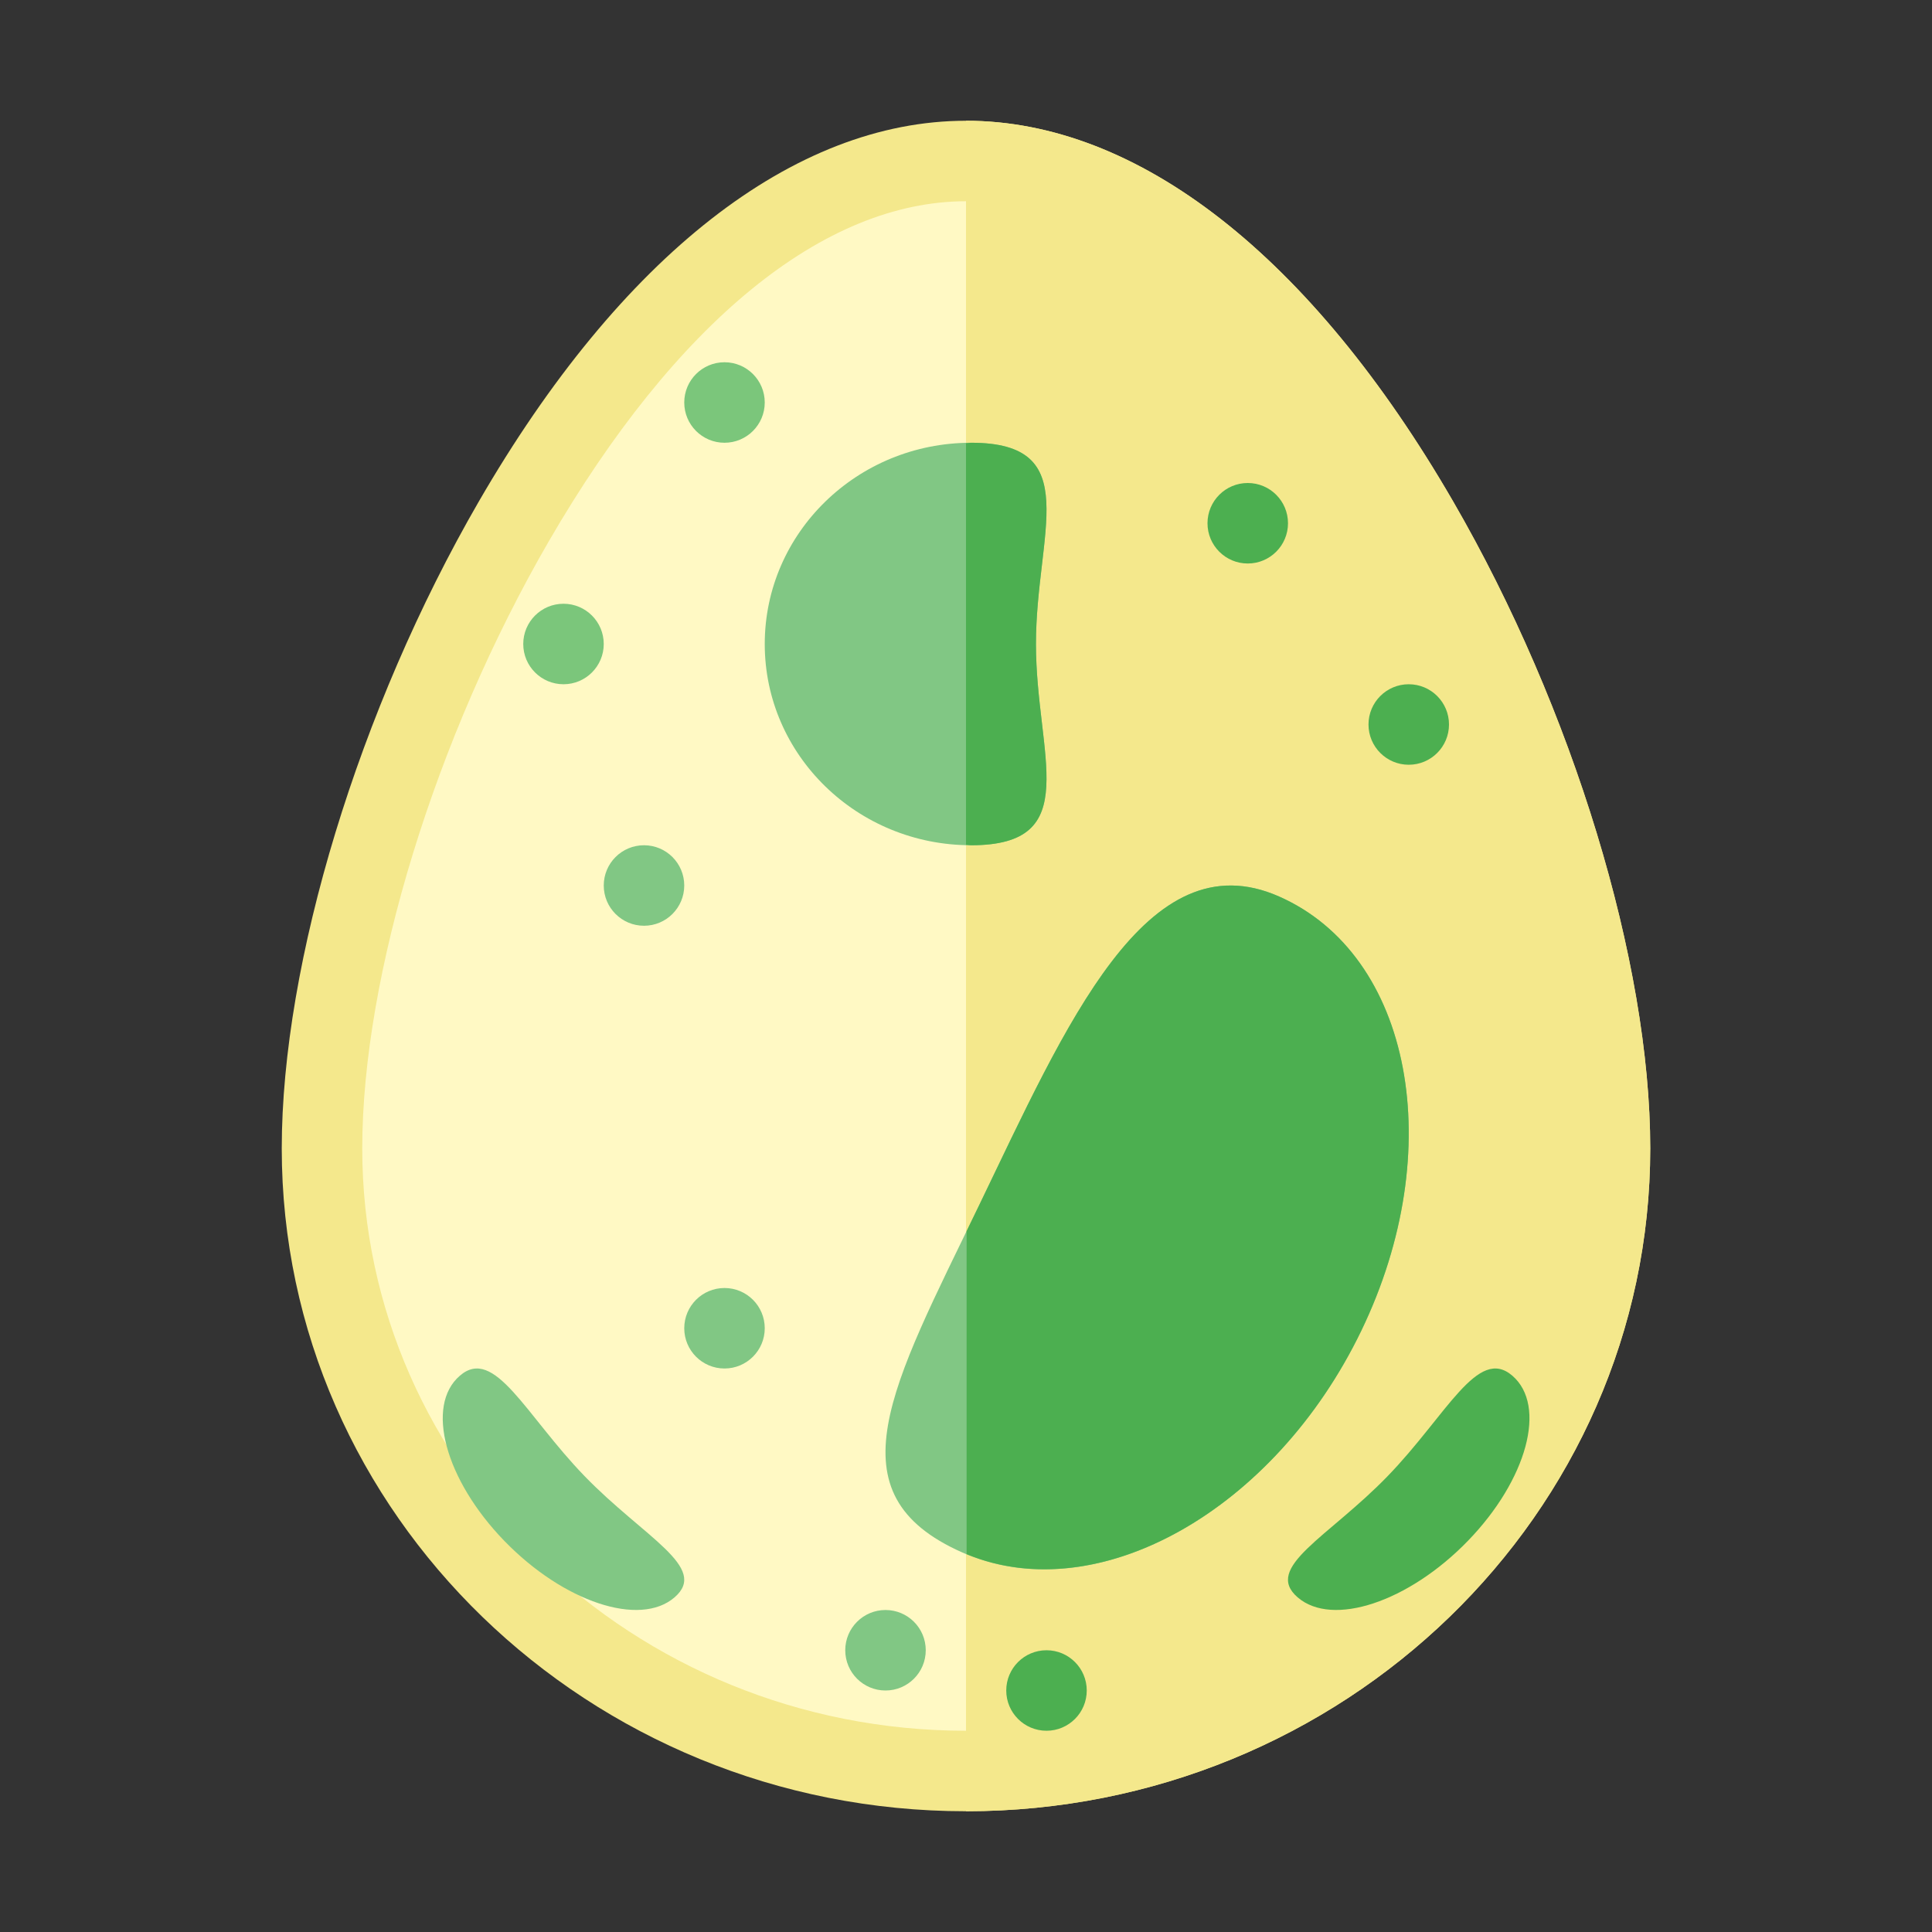 <?xml version="1.0" encoding="iso-8859-1"?>
<!-- Generator: Adobe Illustrator 19.1.1, SVG Export Plug-In . SVG Version: 6.00 Build 0)  -->
<svg xmlns="http://www.w3.org/2000/svg" xmlns:xlink="http://www.w3.org/1999/xlink" version="1.1" id="Layer_1" x="0px" y="0px" viewBox="0 0 48 48" style="enable-background:new 0 0 48 48;" xml:space="preserve">
<rect x="0" y="0" width="48" height="48" fill="#333333" stroke="none"/>
<g>
	<path style="fill:#FFF9C4;" d="M24,44c-8.823,0-16-6.939-16-15.468c0-4.46,1.868-10.571,4.76-15.567C16.105,7.184,20.097,4,24,4   s7.895,3.184,11.24,8.964C38.132,17.961,40,24.072,40,28.532C40,37.061,32.823,44,24,44z"/>
	<path style="fill:#F4E88C;" d="M24,5c3.531,0,7.216,3.006,10.374,8.465C37.184,18.321,39,24.235,39,28.532   C39,36.51,32.271,43,24,43c-8.271,0-15-6.49-15-14.468c0-4.297,1.816-10.211,4.625-15.067C16.784,8.006,20.469,5,24,5 M24,3   c-4.275,0-8.575,3.361-12.106,9.463C8.921,17.602,7,23.909,7,28.532C7,37.612,14.626,45,24,45c9.374,0,17-7.388,17-16.468   c0-4.623-1.921-10.93-4.894-16.068C32.575,6.361,28.275,3,24,3L24,3z"/>
</g>
<path style="fill:#F4E88C;" d="M36.106,12.463C32.575,6.361,28.275,3,24,3v42c9.374,0,17-7.388,17-16.468  C41,23.909,39.079,17.602,36.106,12.463z"/>
<g>
	<path style="fill:#81C784;" d="M14.526,36.676c1.473,1.52,3.096,2.265,2.233,3.01c-0.863,0.745-2.757,0.116-4.23-1.404   c-1.473-1.521-1.968-3.358-1.104-4.103C12.287,33.435,13.053,35.155,14.526,36.676z"/>
</g>
<g>
	<path style="fill:#4CAF50;" d="M34.474,36.676c-1.473,1.52-3.096,2.265-2.234,3.01c0.863,0.745,2.757,0.116,4.23-1.404   c1.473-1.521,1.968-3.358,1.104-4.103C36.713,33.435,35.947,35.155,34.474,36.676z"/>
</g>
<g>
	<path style="fill:#81C784;" d="M33.821,33.061c-2.173,4.501-6.609,6.969-9.91,5.511c-3.3-1.458-1.767-4.108,0.406-8.609   c2.172-4.501,4.16-9.148,7.461-7.69C35.078,23.73,35.993,28.561,33.821,33.061z"/>
</g>
<g>
	<path style="fill:#4CAF50;" d="M31.778,22.273c-3.3-1.458-5.289,3.189-7.461,7.69c-0.103,0.213-0.203,0.419-0.302,0.623v8.027   c3.289,1.362,7.657-1.097,9.806-5.552C35.993,28.561,35.078,23.73,31.778,22.273z"/>
</g>
<g>
	<circle style="fill:#7BC67B;" cx="14" cy="16" r="1"/>
</g>
<g>
	<circle style="fill:#7BC67B;" cx="18" cy="10" r="1"/>
</g>
<g>
	<circle style="fill:#81C784;" cx="16" cy="22" r="1"/>
</g>
<g>
	<circle style="fill:#4CAF50;" cx="26" cy="42" r="1"/>
</g>
<g>
	<circle style="fill:#81C784;" cx="22" cy="41" r="1"/>
</g>
<g>
	<circle style="fill:#4CAF50;" cx="31" cy="13" r="1"/>
</g>
<g>
	<circle style="fill:#4CAF50;" cx="35" cy="18" r="1"/>
</g>
<g>
	<circle style="fill:#81C784;" cx="18" cy="33" r="1"/>
</g>
<g>
	<path style="fill:#81C784;" d="M25.738,16.001c0,2.761,1.222,4.999-1.61,4.999S19,18.762,19,16.001S21.295,11,24.128,11   C26.96,11,25.738,13.24,25.738,16.001z"/>
</g>
<path style="fill:#4CAF50;" d="M24.128,11c-0.044,0-0.084,0.012-0.128,0.013v9.975C24.043,20.989,24.084,21,24.128,21  c2.832,0,1.61-2.239,1.61-5S26.96,11,24.128,11z"/>
</svg>
